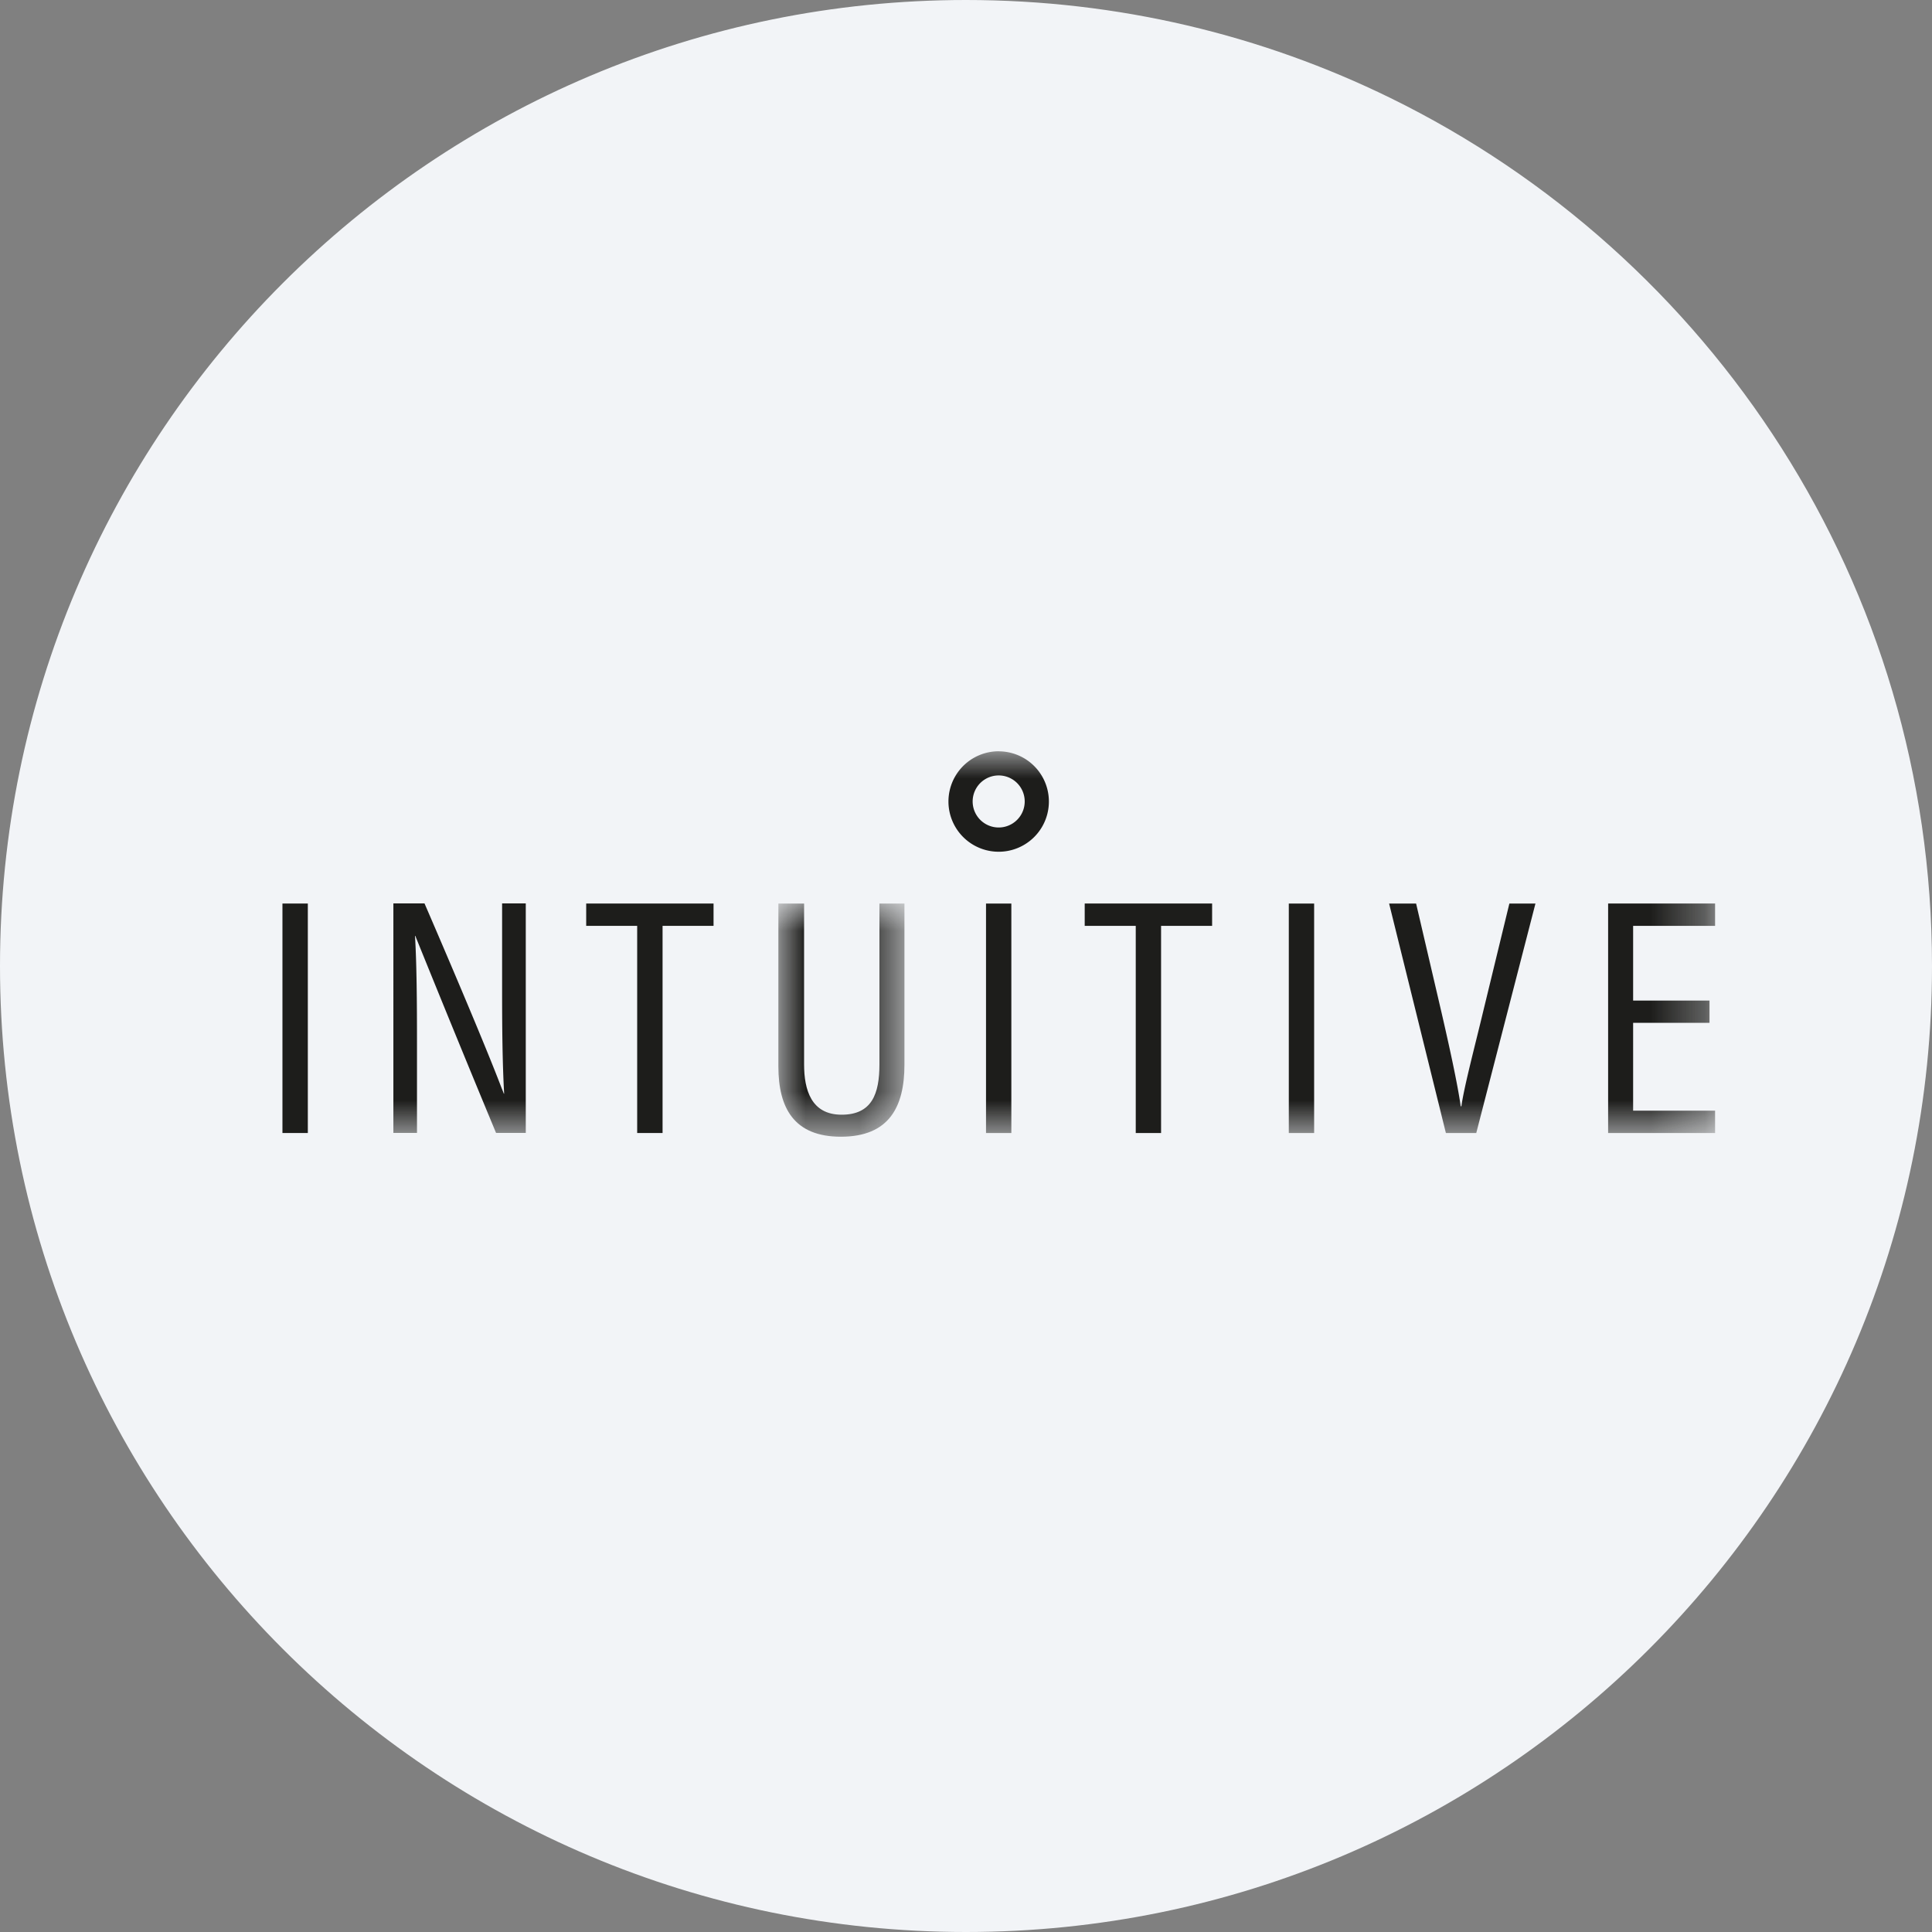 <svg height="36" viewBox="0 0 36 36" width="36" xmlns="http://www.w3.org/2000/svg"><rect x="0" y="0" width="36" height="36" fill="#808080" stroke="none"/><mask id="a" fill="#fff"><path d="M0 0h2.349v4.345H0z" fill-rule="evenodd"/></mask><mask id="b" fill="#fff"><path d="M0 7.181h26.695V0H0z" fill-rule="evenodd"/></mask><g fill="none" fill-rule="evenodd"><path d="M18 0c2.837 0 5.52.656 7.907 1.825C31.884 4.753 36 10.895 36 18c0 9.942-8.058 18-18 18-9.94 0-18-8.057-18-18C0 8.06 8.06 0 18 0z" fill="#f2f4f7" fill-rule="nonzero"/><g fill="#1d1d1b"><path d="M5.263 21.112h.473v-4.276h-.473zm5.66-4.276v.416h.95v3.86h.473v-3.86h.95v-.416z"/><path d="M1.883 2.997c0 .548-.139.938-.705.938-.567 0-.699-.465-.699-.938V0H0v3.035c0 .781.296 1.31 1.165 1.31.901 0 1.184-.56 1.184-1.342V0h-.466z" mask="url(#a)" transform="translate(14.504 16.836)"/><path d="M20.212 17.252h.951v3.86h.472v-3.86h.951v-.416h-2.374z"/><path d="M18.752 7.112h.472V2.836h-.472zm3.618-2.249c-.144.604-.352 1.386-.402 1.751h-.013c-.056-.41-.22-1.152-.358-1.75l-.473-2.028h-.503l1.058 4.276h.566l1.103-4.276h-.486zm4.325-1.611v-.416h-1.993v4.276h1.993v-.416h-1.527V5.059h1.423v-.415h-1.423V3.252zM13.11 7.112h.472V2.836h-.472zM4.093 4.465c0 .699.006 1.341.038 1.914h-.006a1.69 1.69 0 0 0-.04-.101c-.397-1.043-1.438-3.444-1.438-3.444h-.58V7.11h.44V5.441c0-.768-.005-1.467-.037-2.003h.006l.005.014A426.75 426.75 0 0 0 3.98 7.11h.554V2.834h-.441zm9.253-3.046a.484.484 0 1 1 0-.97.484.484 0 0 1 0 .97m0-1.42a.935.935 0 1 0 0 1.872.935.935 0 0 0 0-1.871" mask="url(#b)" transform="translate(5.263 14)"/></g></g></svg>